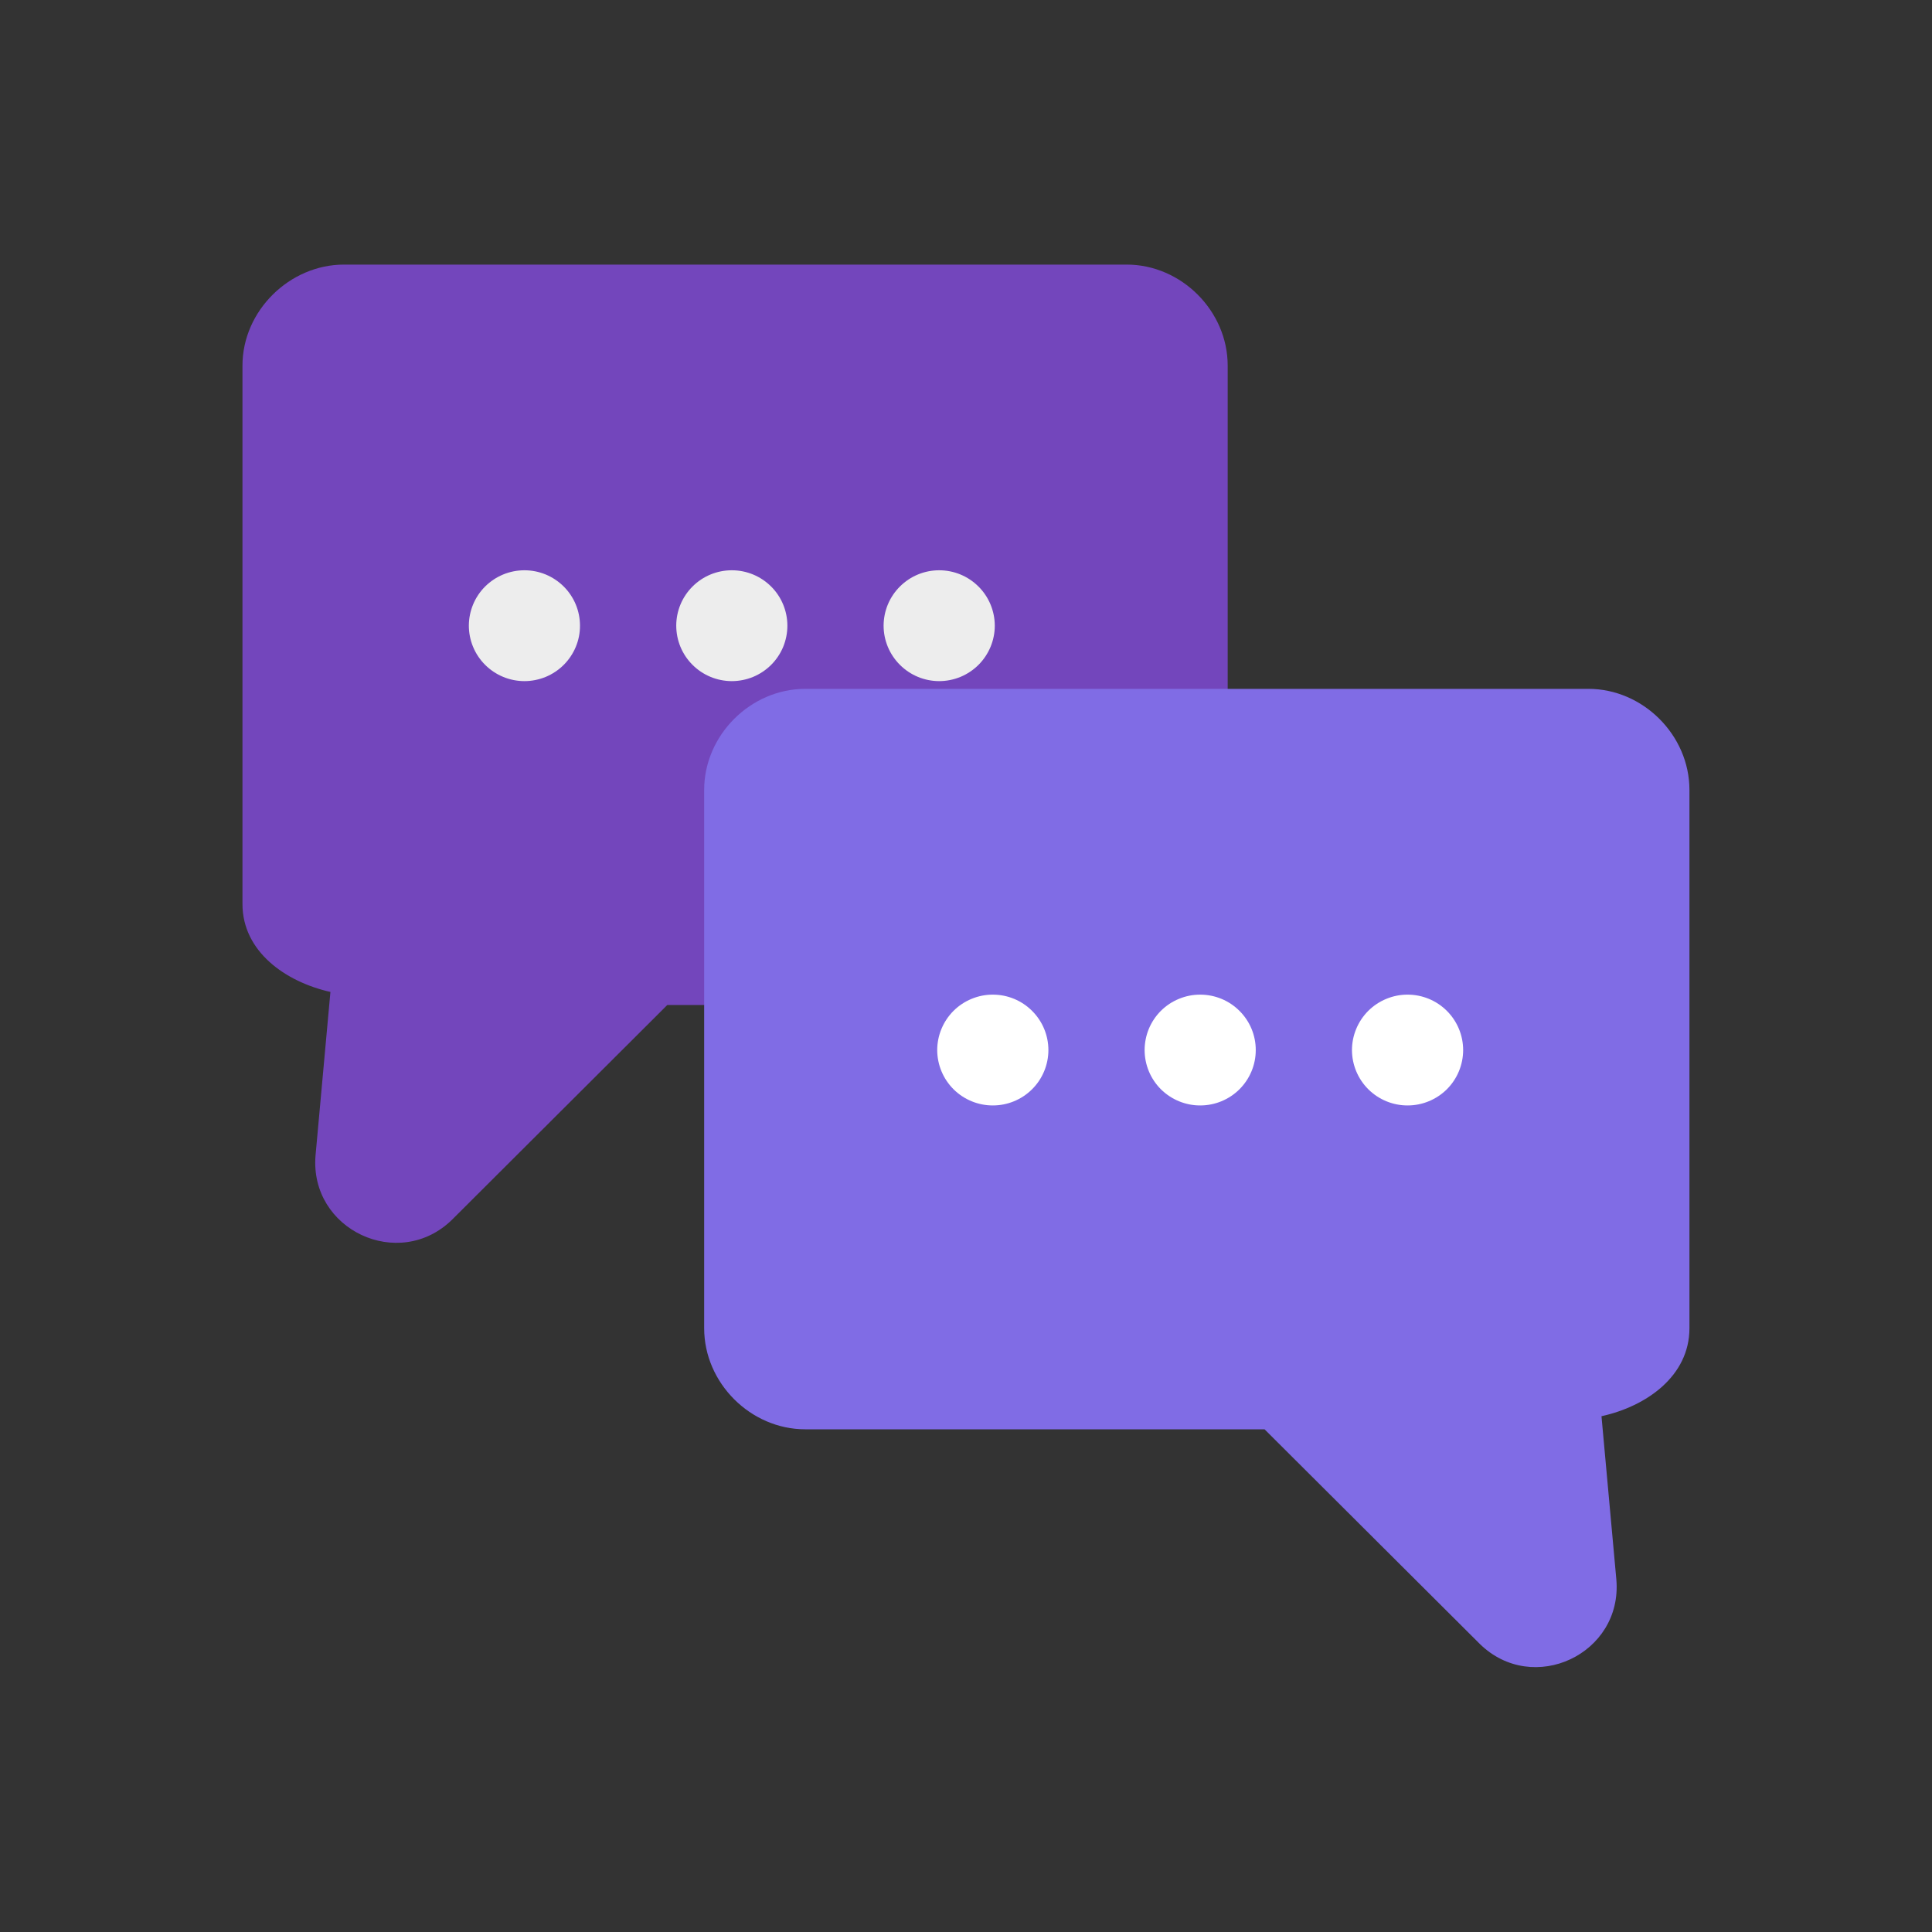 <svg width="40" height="40" viewBox="0 0 40 40" fill="none" xmlns="http://www.w3.org/2000/svg">
<rect x="0" y="0" width="40" height="40" fill="#333333" stroke="none"/>
<path d="M7.123 5.478C5.994 5.478 5.02 6.436 5.02 7.569V18.716C5.02 19.7 5.91 20.328 6.841 20.537L6.533 23.92C6.403 25.461 8.26 26.333 9.363 25.249L13.816 20.807H23.327C24.456 20.807 25.418 19.849 25.418 18.716V7.569C25.418 6.436 24.456 5.478 23.327 5.478H7.123Z" fill="#7346BC"/>
<path d="M10.856 11.807C10.552 11.807 10.26 11.928 10.044 12.143C9.829 12.357 9.708 12.649 9.707 12.953C9.707 13.257 9.828 13.549 10.043 13.764C10.259 13.98 10.551 14.101 10.856 14.102C11.007 14.102 11.157 14.072 11.297 14.015C11.437 13.957 11.564 13.872 11.671 13.766C11.778 13.659 11.863 13.532 11.921 13.393C11.979 13.253 12.009 13.104 12.008 12.953C12.008 12.648 11.886 12.356 11.67 12.142C11.454 11.927 11.161 11.806 10.856 11.807V11.807ZM15.15 11.807C14.845 11.807 14.553 11.928 14.338 12.143C14.123 12.357 14.001 12.649 14.001 12.953C14.001 13.257 14.121 13.549 14.337 13.764C14.552 13.98 14.845 14.101 15.15 14.102C15.301 14.102 15.451 14.072 15.591 14.015C15.731 13.957 15.858 13.872 15.965 13.766C16.072 13.659 16.157 13.532 16.215 13.393C16.272 13.253 16.302 13.104 16.302 12.953C16.301 12.648 16.18 12.356 15.964 12.142C15.748 11.927 15.455 11.806 15.15 11.807V11.807ZM19.443 11.807C19.139 11.807 18.847 11.928 18.632 12.143C18.416 12.357 18.295 12.649 18.294 12.953C18.294 13.257 18.415 13.549 18.631 13.764C18.846 13.98 19.138 14.101 19.443 14.102C19.595 14.102 19.744 14.072 19.884 14.015C20.024 13.957 20.151 13.872 20.258 13.766C20.365 13.659 20.45 13.532 20.508 13.393C20.566 13.253 20.596 13.104 20.596 12.953C20.595 12.648 20.473 12.356 20.257 12.142C20.041 11.927 19.748 11.806 19.443 11.807V11.807Z" fill="#EDEDED"/>
<path d="M16.671 14.262C15.541 14.262 14.579 15.22 14.579 16.354V27.5C14.579 28.634 15.541 29.592 16.671 29.592H26.181L30.635 34.033C31.738 35.118 33.595 34.246 33.465 32.704L33.157 29.321C34.092 29.116 34.978 28.487 34.978 27.5V16.354C34.978 15.22 34.016 14.262 32.886 14.262H16.671Z" fill="#806CE5"/>
<path d="M20.557 20.593C20.405 20.592 20.256 20.622 20.116 20.68C19.976 20.737 19.849 20.822 19.742 20.928C19.635 21.035 19.55 21.162 19.492 21.302C19.434 21.441 19.404 21.591 19.404 21.742C19.405 22.046 19.527 22.338 19.743 22.553C19.959 22.767 20.252 22.888 20.557 22.887C20.861 22.887 21.153 22.766 21.368 22.552C21.584 22.337 21.705 22.046 21.706 21.742C21.706 21.437 21.585 21.145 21.369 20.93C21.154 20.714 20.862 20.593 20.557 20.593V20.593ZM24.85 20.593C24.699 20.592 24.549 20.622 24.409 20.68C24.269 20.737 24.142 20.822 24.035 20.928C23.928 21.035 23.843 21.162 23.785 21.302C23.728 21.441 23.698 21.591 23.698 21.742C23.699 22.046 23.82 22.338 24.036 22.553C24.253 22.767 24.545 22.888 24.85 22.887C25.155 22.887 25.447 22.766 25.662 22.552C25.877 22.337 25.999 22.046 25.999 21.742C26 21.437 25.879 21.145 25.663 20.93C25.448 20.714 25.155 20.593 24.85 20.593V20.593ZM29.144 20.593C28.993 20.592 28.843 20.622 28.703 20.68C28.563 20.737 28.436 20.822 28.329 20.928C28.222 21.035 28.137 21.162 28.079 21.302C28.021 21.441 27.991 21.591 27.991 21.742C27.992 22.046 28.114 22.338 28.33 22.553C28.546 22.767 28.839 22.888 29.144 22.887C29.448 22.887 29.74 22.766 29.956 22.552C30.171 22.337 30.292 22.046 30.293 21.742C30.293 21.437 30.172 21.145 29.957 20.93C29.741 20.714 29.449 20.593 29.144 20.593Z" fill="white"/>
</svg>
